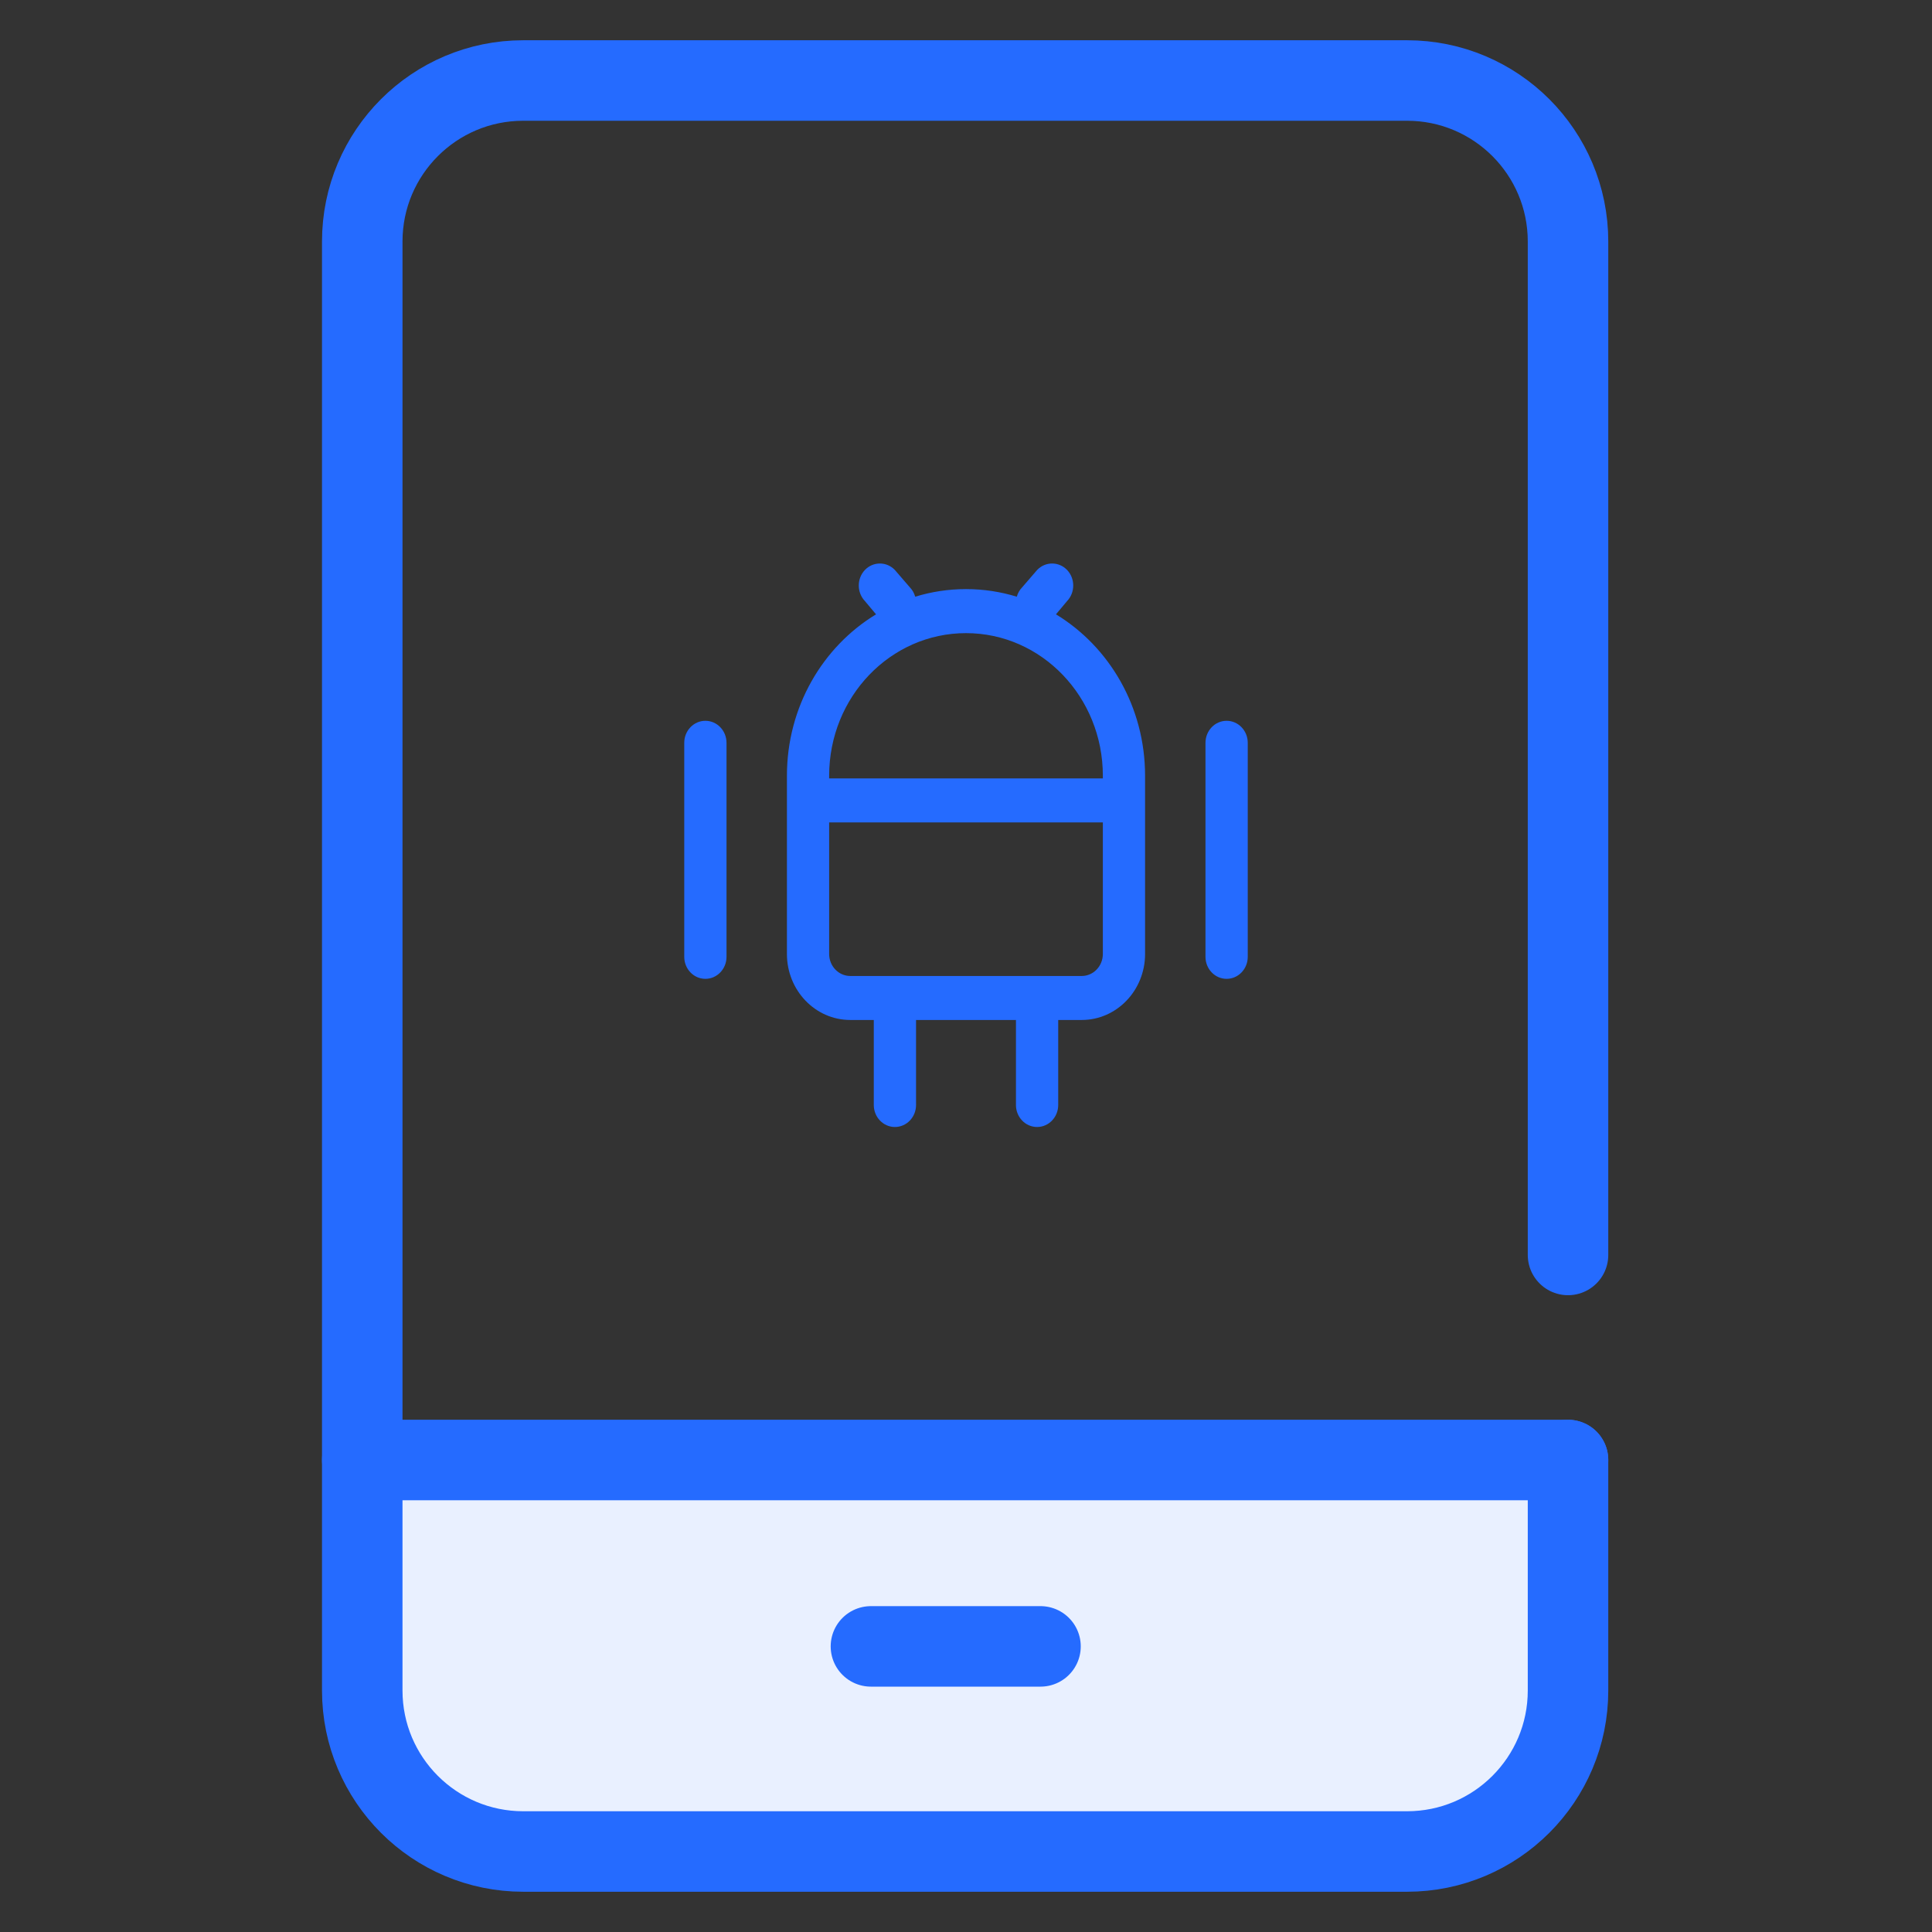 <svg width="48" height="48" viewBox="0 0 48 48" fill="none" xmlns="http://www.w3.org/2000/svg">
<rect x="0" y="0" width="48" height="48" fill="#333333" stroke="none"/>
<mask id="mask0" mask-type="alpha" maskUnits="userSpaceOnUse" x="0" y="0" width="48" height="48">
<rect width="48" height="48" fill="#C4C4C4"/>
</mask>
<g mask="url(#mask0)">
<path d="M9.936 36.273H38.021V43.537C38.021 44.641 37.126 45.537 36.021 45.537H11.936C10.832 45.537 9.936 44.641 9.936 43.537V36.273Z" fill="#E9F0FF"/>
<path d="M38.957 36.274V42C38.957 44.209 37.167 46 34.957 46H13C10.791 46 9 44.209 9 42V6C9 3.791 10.791 2 13 2H34.957C37.167 2 38.957 3.791 38.957 6V31.179" stroke="#256BFF" stroke-width="2" stroke-linecap="round"/>
<path fill-rule="evenodd" clip-rule="evenodd" d="M22.232 14.16C22.027 13.947 21.694 13.947 21.489 14.16C21.285 14.374 21.285 14.72 21.489 14.934L21.765 15.263C20.441 16.066 19.551 17.561 19.551 19.273V23.701C19.551 24.607 20.256 25.341 21.125 25.341H21.709V27.453C21.709 27.755 21.944 28 22.234 28C22.524 28 22.759 27.755 22.759 27.453V25.341H25.241V27.453C25.241 27.755 25.476 28 25.766 28C26.056 28 26.291 27.755 26.291 27.453V25.341H26.875C27.744 25.341 28.449 24.607 28.449 23.701V19.273C28.449 17.561 27.559 16.066 26.235 15.263L26.511 14.934C26.715 14.72 26.715 14.374 26.511 14.16C26.306 13.947 25.973 13.947 25.768 14.16L25.395 14.592C25.33 14.659 25.286 14.74 25.262 14.825C24.862 14.702 24.438 14.636 24 14.636C23.562 14.636 23.138 14.702 22.738 14.825C22.714 14.74 22.67 14.659 22.605 14.592L22.232 14.16ZM26.875 24.248H25.766H22.234H21.125C20.835 24.248 20.6 24.003 20.6 23.701V20.433H27.4V23.701C27.4 24.003 27.165 24.248 26.875 24.248ZM27.4 19.34H20.6V19.273C20.6 17.316 22.122 15.73 24 15.73C25.878 15.73 27.4 17.316 27.4 19.273V19.34ZM18.05 18.455C18.05 18.153 17.815 17.908 17.525 17.908C17.235 17.908 17 18.153 17 18.455V23.772C17 24.074 17.235 24.319 17.525 24.319C17.815 24.319 18.05 24.074 18.05 23.772V18.455ZM31 18.455C31 18.153 30.765 17.908 30.475 17.908C30.185 17.908 29.95 18.153 29.95 18.455V23.772C29.95 24.074 30.185 24.319 30.475 24.319C30.765 24.319 31 24.074 31 23.772V18.455Z" fill="#256BFF"/>
<path d="M21.638 40.904H25.851" stroke="#256BFF" stroke-width="2" stroke-linecap="round"/>
<path d="M9 36.273H38.957" stroke="#256BFF" stroke-width="2" stroke-linecap="round"/>
</g>
</svg>
